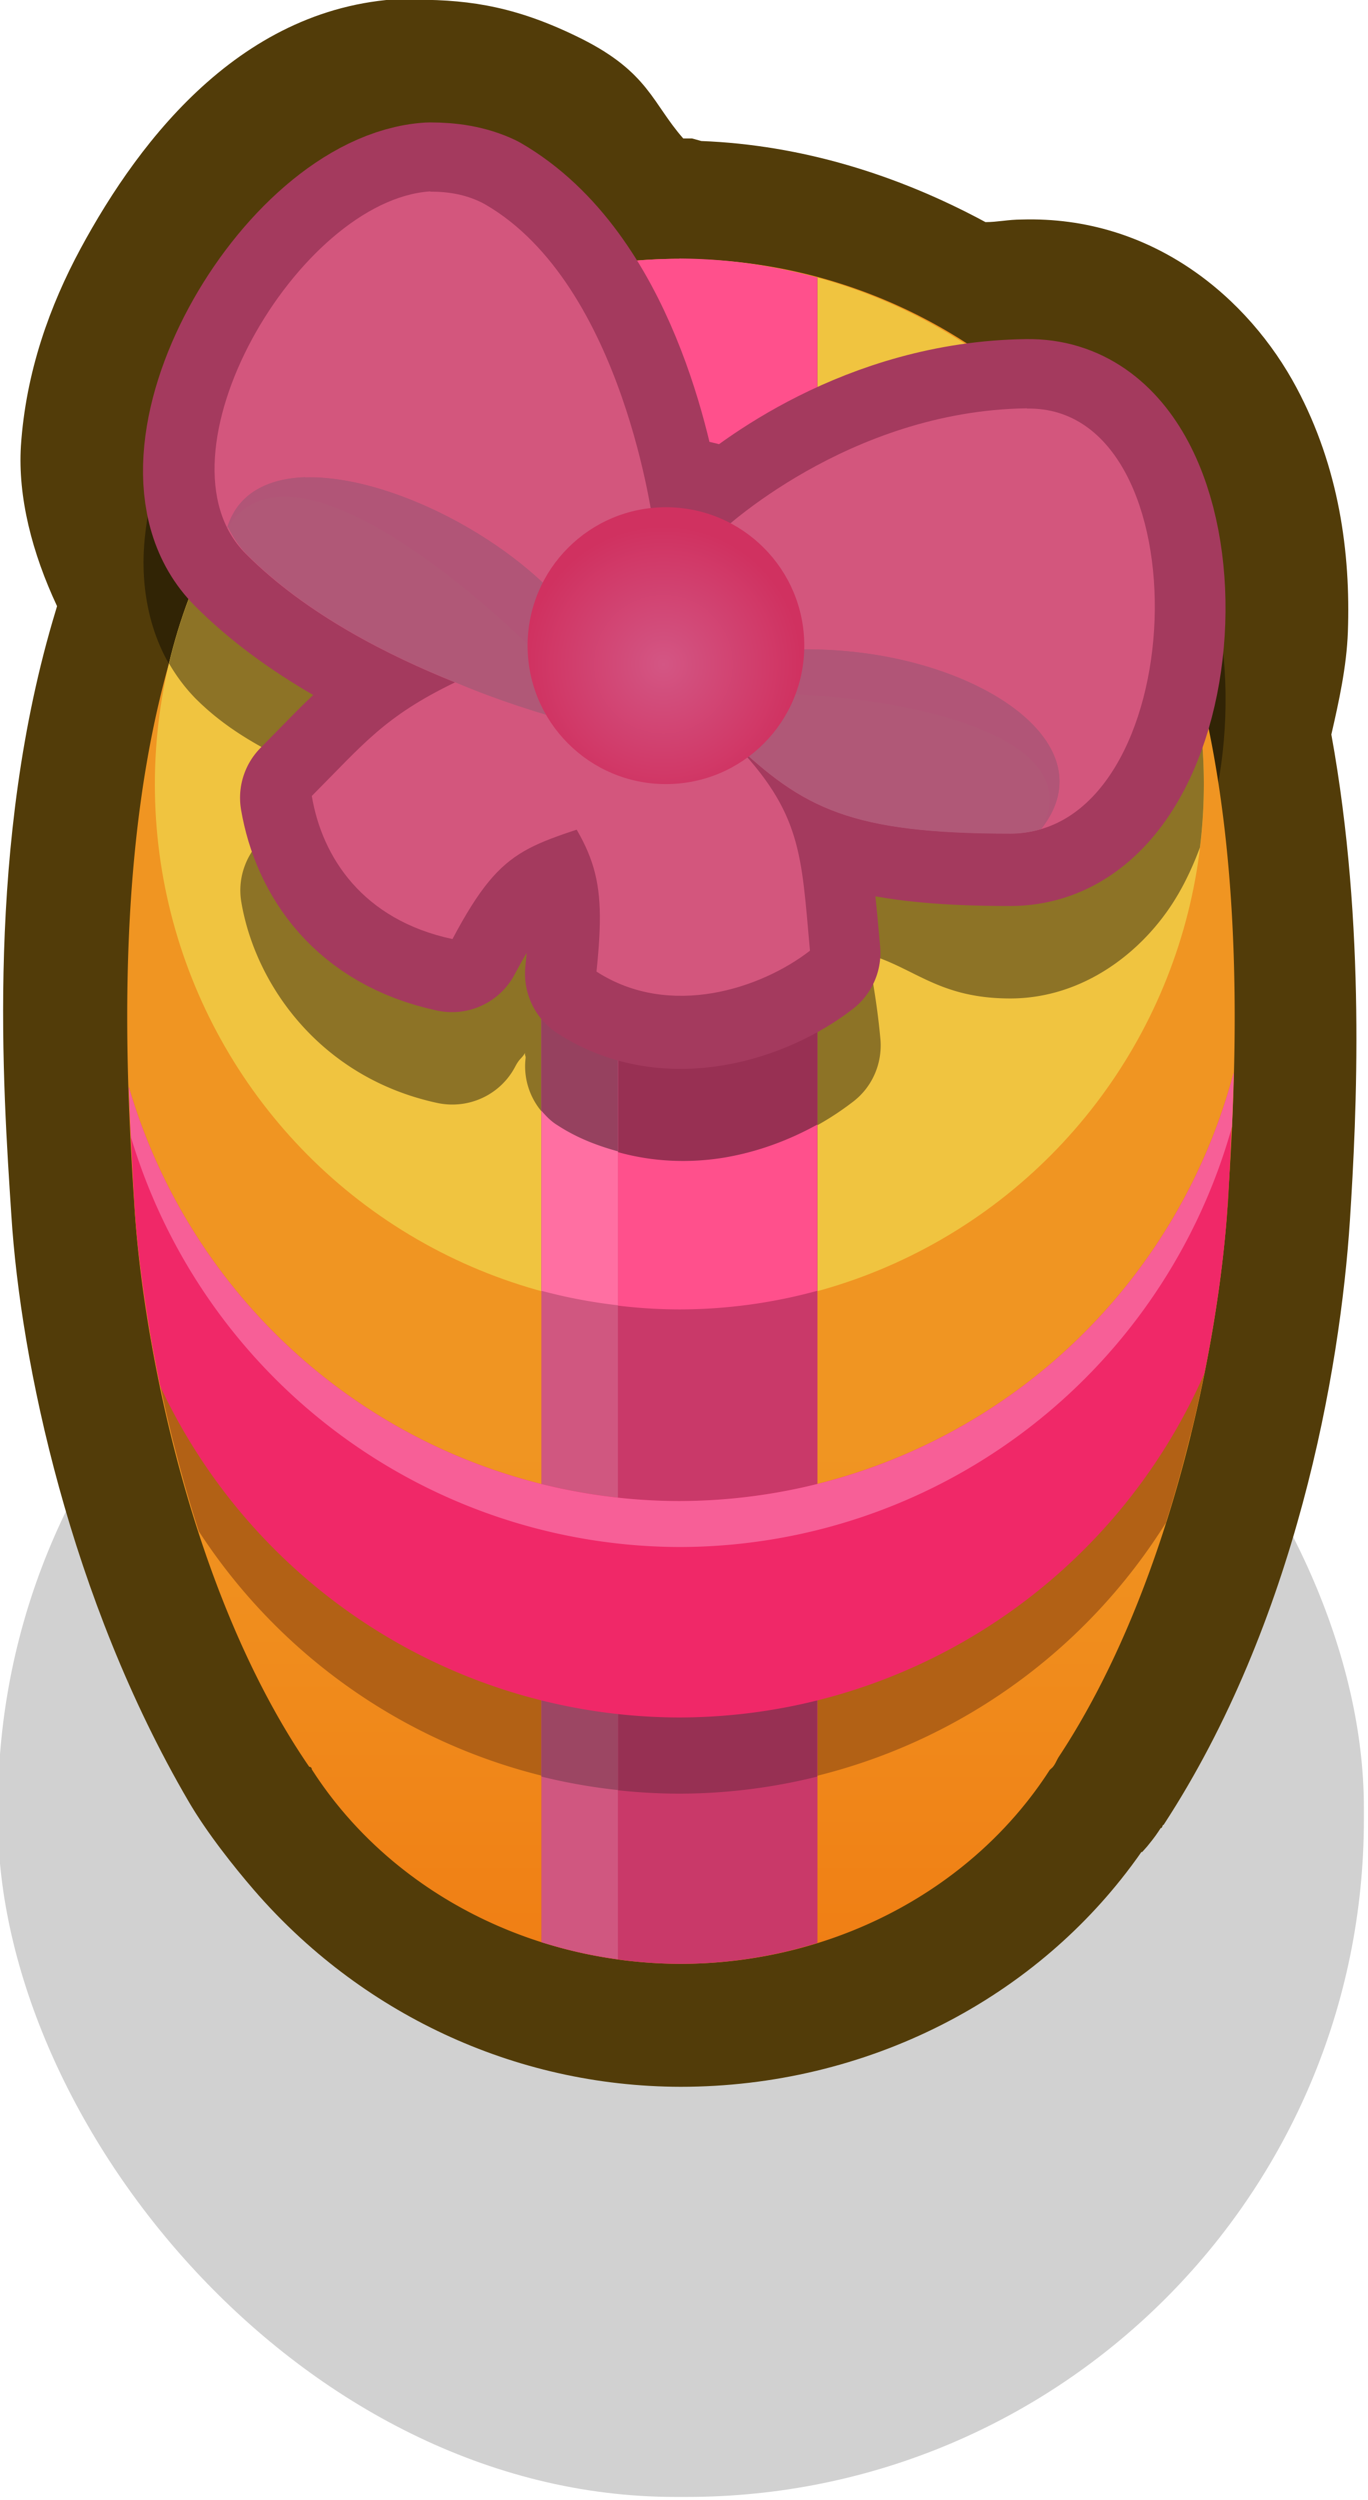 <?xml version="1.0" encoding="UTF-8" standalone="no"?>
<svg
   xmlns:dc="http://purl.org/dc/elements/1.1/"
   xmlns:cc="http://creativecommons.org/ns#"
   xmlns:rdf="http://www.w3.org/1999/02/22-rdf-syntax-ns#"
   xmlns:svg="http://www.w3.org/2000/svg"
   xmlns="http://www.w3.org/2000/svg"
   xmlns:xlink="http://www.w3.org/1999/xlink"
   xmlns:sodipodi="http://sodipodi.sourceforge.net/DTD/sodipodi-0.dtd"
   xmlns:inkscape="http://www.inkscape.org/namespaces/inkscape"
   sodipodi:docname="present_barrel.svg"
   inkscape:version="1.0 (4035a4fb49, 2020-05-01)"
   id="svg17542"
   version="1.1"
   viewBox="0 0 0.265 0.484"
   height="0.484mm"
   width="0.265mm">
  <defs
     id="defs17536">
    <linearGradient
       gradientTransform="matrix(0.973,0,0,0.973,-54.422,2397.124)"
       y2="-2236.443"
       x2="-292.945"
       y1="-2239.046"
       x1="-292.945"
       gradientUnits="userSpaceOnUse"
       id="linearGradient16468"
       xlink:href="#linearGradient16227"
       inkscape:collect="always" />
    <linearGradient
       id="linearGradient16227"
       inkscape:collect="always">
      <stop
         id="stop16223"
         offset="0"
         style="stop-color:#f09522;stop-opacity:1" />
      <stop
         id="stop16225"
         offset="1"
         style="stop-color:#f07810;stop-opacity:1" />
    </linearGradient>
    <radialGradient
       gradientUnits="userSpaceOnUse"
       gradientTransform="matrix(-0.343,-1.9593928e-6,-1.8585975e-6,0.325,-790.916,3065.722)"
       r="6.262"
       fy="-8758.898"
       fx="-1315.793"
       cy="-8758.898"
       cx="-1315.793"
       id="radialGradient19503-1-0-94-7"
       xlink:href="#linearGradient16190"
       inkscape:collect="always" />
    <linearGradient
       inkscape:collect="always"
       id="linearGradient16190">
      <stop
         style="stop-color:#eb5088;stop-opacity:1"
         offset="0"
         id="stop16184" />
      <stop
         id="stop16186"
         offset="0.6"
         style="stop-color:#ed4d82;stop-opacity:1" />
      <stop
         style="stop-color:#d3567d;stop-opacity:1"
         offset="1"
         id="stop16188" />
    </linearGradient>
    <radialGradient
       gradientUnits="userSpaceOnUse"
       gradientTransform="matrix(-0.34,-0.113,-0.031,0.095,-889.179,967.182)"
       r="6.912"
       fy="-8881.336"
       fx="-795.517"
       cy="-8881.336"
       cx="-795.517"
       id="radialGradient15522-4-5"
       xlink:href="#linearGradient16202"
       inkscape:collect="always" />
    <linearGradient
       inkscape:collect="always"
       id="linearGradient16202">
      <stop
         style="stop-color:#e05d8e;stop-opacity:1"
         offset="0"
         id="stop16198" />
      <stop
         style="stop-color:#b05877;stop-opacity:1"
         offset="1"
         id="stop16200" />
    </linearGradient>
    <radialGradient
       r="0.571"
       fy="-2235.261"
       fx="-358.815"
       cy="-2235.261"
       cx="-358.815"
       gradientTransform="matrix(0.94,0,0,0.94,676.877,2316.631)"
       gradientUnits="userSpaceOnUse"
       id="radialGradient16213-7"
       xlink:href="#linearGradient16196"
       inkscape:collect="always" />
    <linearGradient
       id="linearGradient16196"
       inkscape:collect="always">
      <stop
         id="stop16192"
         offset="0"
         style="stop-color:#d35684;stop-opacity:1" />
      <stop
         id="stop16194"
         offset="1"
         style="stop-color:#d03160;stop-opacity:1" />
    </linearGradient>
  </defs>
  <sodipodi:namedview
     inkscape:object-paths="true"
     inkscape:snap-intersection-paths="true"
     inkscape:snap-smooth-nodes="true"
     inkscape:snap-midpoints="true"
     inkscape:document-rotation="0"
     inkscape:window-maximized="1"
     inkscape:window-y="-8"
     inkscape:window-x="-8"
     inkscape:window-height="1057"
     inkscape:window-width="1920"
     showgrid="true"
     inkscape:current-layer="layer1"
     inkscape:document-units="mm"
     inkscape:cy="0.76683374"
     inkscape:cx="1.9305192"
     inkscape:zoom="90.509668"
     inkscape:pageshadow="2"
     inkscape:pageopacity="0.0"
     borderopacity="1.0"
     bordercolor="#666666"
     pagecolor="#ffffff"
     id="base">
    <inkscape:grid
       originy="-0.91"
       originx="-1.1684559e-05"
       id="grid1021"
       type="xygrid" />
  </sodipodi:namedview>
  <g
     transform="translate(342.168,-212.914)"
     id="layer1"
     inkscape:groupmode="layer"
     inkscape:label="Layer 1">
    <g
       transform="matrix(0.05,0,0,0.05,-325.06,202.268)"
       id="g1257">
      <rect
         ry="2.623"
         y="217.296"
         x="-342.168"
         height="5.292"
         width="5.292"
         id="rect12714-7-0"
         style="fill:#000000;fill-opacity:0.18;fill-rule:nonzero;stroke:none;stroke-width:3.923;stroke-linecap:round;stroke-linejoin:round;stroke-miterlimit:4;stroke-dasharray:none;stroke-dashoffset:0;stroke-opacity:1;paint-order:markers stroke fill" />
      <path
         d="m -340.544,212.914 c -0.661,0 -1.073,0.542 -1.303,0.967 -0.12,0.222 -0.213,0.479 -0.232,0.766 -0.012,0.198 0.043,0.413 0.14,0.62 -0.003,0.01 -0.003,0.011 -0.005,0.017 -0.273,0.898 -0.204,1.851 -0.172,2.342 0.036,0.568 0.228,1.484 0.686,2.268 0.071,0.122 0.177,0.255 0.253,0.343 0.409,0.474 1.006,0.762 1.654,0.763 0.716,0 1.386,-0.337 1.785,-0.909 h 0.003 l 0.018,-0.02 c 0.03,-0.036 0.043,-0.056 0.054,-0.073 h 0.002 c 0.003,0 0.005,-0.01 0.007,-0.012 0.003,0 9.7e-4,0 0.002,0 0.513,-0.785 0.684,-1.757 0.722,-2.342 0.026,-0.408 0.063,-1.137 -0.072,-1.88 0.03,-0.131 0.059,-0.263 0.064,-0.397 0.011,-0.306 -0.034,-0.637 -0.199,-0.946 -0.185,-0.347 -0.558,-0.666 -1.065,-0.651 -0.052,0 -0.093,0.01 -0.14,0.01 -0.341,-0.184 -0.714,-0.299 -1.101,-0.314 l -0.036,-0.01 h -0.034 c -0.119,-0.135 -0.134,-0.255 -0.392,-0.385 -0.244,-0.122 -0.425,-0.152 -0.641,-0.152 z"
         style="color:#000000;font-style:normal;font-variant:normal;font-weight:normal;font-stretch:normal;font-size:medium;line-height:normal;font-family:sans-serif;font-variant-ligatures:normal;font-variant-position:normal;font-variant-caps:normal;font-variant-numeric:normal;font-variant-alternates:normal;font-variant-east-asian:normal;font-feature-settings:normal;font-variation-settings:normal;text-indent:0;text-align:start;text-decoration:none;text-decoration-line:none;text-decoration-style:solid;text-decoration-color:#000000;letter-spacing:normal;word-spacing:normal;text-transform:none;writing-mode:lr-tb;direction:ltr;text-orientation:mixed;dominant-baseline:auto;baseline-shift:baseline;text-anchor:start;white-space:normal;shape-padding:0;shape-margin:0;inline-size:0;clip-rule:nonzero;display:inline;overflow:visible;visibility:visible;isolation:auto;mix-blend-mode:normal;color-interpolation:sRGB;color-interpolation-filters:linearRGB;solid-color:#000000;solid-opacity:1;vector-effect:none;fill:#523c09;fill-opacity:1;fill-rule:nonzero;stroke:none;stroke-width:0.955;stroke-linecap:butt;stroke-linejoin:miter;stroke-miterlimit:4;stroke-dasharray:none;stroke-dashoffset:0;stroke-opacity:1;color-rendering:auto;image-rendering:auto;shape-rendering:auto;text-rendering:auto;enable-background:accumulate;stop-color:#000000"
         id="path940" />
      <path
         d="m -340.492,213.744 c -0.478,0.077 -0.754,0.39 -0.933,0.724 -0.096,0.178 -0.164,0.371 -0.177,0.571 -0.013,0.2 0.038,0.424 0.199,0.586 0.166,0.166 0.35,0.232 0.534,0.331 -0.082,0.073 -0.194,0.132 -0.28,0.219 -0.062,0.063 -0.091,0.152 -0.076,0.239 0.055,0.325 0.311,0.682 0.761,0.778 0.12,0.025 0.243,-0.032 0.3,-0.141 0.018,-0.034 0.023,-0.028 0.038,-0.053 -9.7e-4,0.013 0.004,0.01 0.002,0.023 -0.011,0.102 0.037,0.202 0.124,0.258 0.209,0.135 0.447,0.159 0.646,0.126 0.199,-0.034 0.368,-0.117 0.5,-0.219 0.074,-0.057 0.113,-0.148 0.105,-0.241 -0.011,-0.121 -0.029,-0.224 -0.048,-0.329 0.182,0.053 0.275,0.171 0.551,0.171 0.284,0 0.517,-0.182 0.643,-0.391 0.126,-0.21 0.181,-0.455 0.19,-0.7 0.009,-0.245 -0.029,-0.492 -0.143,-0.705 -0.114,-0.213 -0.347,-0.401 -0.629,-0.397 h -0.002 c -0.614,0.01 -0.952,0.291 -1.142,0.441 -0.029,-0.01 -0.059,-0.017 -0.089,-0.022 -0.057,-0.31 -0.19,-0.872 -0.725,-1.181 -0.002,-1e-4 -0.004,-1e-4 -0.006,0 -0.118,-0.065 -0.242,-0.084 -0.344,-0.084 z"
         style="color:#000000;font-style:normal;font-variant:normal;font-weight:normal;font-stretch:normal;font-size:medium;line-height:normal;font-family:sans-serif;font-variant-ligatures:normal;font-variant-position:normal;font-variant-caps:normal;font-variant-numeric:normal;font-variant-alternates:normal;font-variant-east-asian:normal;font-feature-settings:normal;font-variation-settings:normal;text-indent:0;text-align:start;text-decoration:none;text-decoration-line:none;text-decoration-style:solid;text-decoration-color:#000000;letter-spacing:normal;word-spacing:normal;text-transform:none;writing-mode:lr-tb;direction:ltr;text-orientation:mixed;dominant-baseline:auto;baseline-shift:baseline;text-anchor:start;white-space:normal;shape-padding:0;shape-margin:0;inline-size:0;clip-rule:nonzero;display:inline;overflow:visible;visibility:visible;isolation:auto;mix-blend-mode:normal;color-interpolation:sRGB;color-interpolation-filters:linearRGB;solid-color:#000000;solid-opacity:1;vector-effect:none;fill:#312405;fill-opacity:1;fill-rule:nonzero;stroke:none;stroke-width:0.955;stroke-linecap:butt;stroke-linejoin:miter;stroke-miterlimit:4;stroke-dasharray:none;stroke-dashoffset:0;stroke-opacity:1;color-rendering:auto;image-rendering:auto;shape-rendering:auto;text-rendering:auto;enable-background:accumulate;stop-color:#000000"
         id="path986" />
      <path
         style="fill:url(#linearGradient16468);fill-opacity:1;stroke:none;stroke-width:0.955;stroke-linecap:butt;stroke-linejoin:miter;stroke-miterlimit:4;stroke-dasharray:none;stroke-opacity:0.98"
         d="m -339.528,213.922 a 2.032,2.034 0 0 0 -1.903,1.325 c -9e-5,1e-4 0,0 0,0 -0.013,0.03 -0.018,0.062 -0.03,0.092 a 2.032,2.034 0 0 0 -0.025,0.084 c -0.238,0.78 -0.184,1.686 -0.153,2.175 0.034,0.526 0.22,1.498 0.677,2.163 0,0 0.01,0 0.01,0.01 a 1.663,1.531 0 0 0 1.43,0.753 1.663,1.531 0 0 0 1.429,-0.751 c 0,0 0.011,-0.01 0.011,-0.01 0.011,-0.013 0.015,-0.026 0.023,-0.039 0.439,-0.664 0.62,-1.609 0.654,-2.125 0.032,-0.489 0.085,-1.396 -0.153,-2.177 a 2.032,2.034 0 0 0 -0.023,-0.072 c -0.012,-0.034 -0.019,-0.068 -0.033,-0.102 0,0 0,0 0,0 a 2.032,2.034 0 0 0 -1.903,-1.325 z"
         id="path16120-4"
         inkscape:connector-curvature="0" />
      <path
         d="m -337.395,217.43 a 2.225,2.228 0 0 1 -2.133,1.597 2.225,2.228 0 0 1 -2.117,-1.554 c 0.003,0.039 0.004,0.089 0.006,0.124 0.007,0.113 0.026,0.254 0.048,0.4 0.008,0.049 0.014,0.096 0.024,0.148 0.003,0.015 0.006,0.03 0.009,0.046 0.018,0.095 0.04,0.194 0.065,0.295 0.002,0.01 0.005,0.018 0.007,0.027 0.028,0.111 0.06,0.225 0.097,0.338 2.2e-4,6.8e-4 3e-4,0 5.2e-4,0 a 2.225,2.228 0 0 0 1.861,1.01 2.225,2.228 0 0 0 1.884,-1.044 c 6e-5,-1.9e-4 4.4e-4,-2.9e-4 5.2e-4,-4.9e-4 9.7e-4,0 0.002,-0.01 0.003,-0.011 0.034,-0.108 0.064,-0.216 0.09,-0.322 6.9e-4,0 0.002,-0.01 0.003,-0.01 9.8e-4,0 0.002,-0.01 0.003,-0.012 0.025,-0.103 0.047,-0.203 0.065,-0.3 0.002,-0.01 0.004,-0.018 0.005,-0.027 0.01,-0.053 0.017,-0.102 0.024,-0.153 0.021,-0.141 0.039,-0.276 0.046,-0.386 5e-5,-7.8e-4 4.8e-4,0 5.2e-4,0 1e-5,-1.9e-4 -10e-6,-3.9e-4 0,-5.8e-4 0.003,-0.047 0.006,-0.114 0.009,-0.168 z"
         style="fill:#b26115;fill-opacity:1;stroke:none;stroke-width:0.955;stroke-linecap:butt;stroke-linejoin:miter;stroke-miterlimit:4;stroke-dasharray:none;stroke-opacity:0.98"
         id="path911" />
      <ellipse
         style="fill:#f0c440;fill-opacity:1;fill-rule:nonzero;stroke:none;stroke-width:3.244;stroke-linecap:round;stroke-linejoin:round;stroke-miterlimit:4;stroke-dasharray:none;stroke-dashoffset:0;stroke-opacity:1;paint-order:markers stroke fill"
         id="ellipse8281-2-8-9"
         cx="-339.528"
         cy="215.957"
         rx="2.032"
         ry="2.034" />
      <path
         d="m -339.949,213.967 a 2.032,2.034 0 0 0 -1.556,1.522 c 0.028,0.048 0.061,0.093 0.102,0.135 0.166,0.166 0.35,0.232 0.534,0.331 -0.082,0.073 -0.194,0.132 -0.28,0.219 -0.062,0.063 -0.091,0.152 -0.076,0.239 0.055,0.325 0.311,0.682 0.761,0.778 0.12,0.025 0.243,-0.032 0.3,-0.141 0.018,-0.034 0.023,-0.028 0.038,-0.053 -9.7e-4,0.013 0.004,0.01 0.002,0.023 -0.011,0.102 0.037,0.202 0.124,0.258 0.209,0.135 0.447,0.159 0.646,0.126 0.199,-0.034 0.368,-0.117 0.5,-0.219 0.074,-0.057 0.113,-0.148 0.105,-0.241 -0.011,-0.121 -0.029,-0.224 -0.048,-0.329 0.182,0.053 0.275,0.171 0.551,0.171 0.284,0 0.517,-0.182 0.643,-0.391 0.037,-0.061 0.067,-0.127 0.092,-0.194 a 2.032,2.034 0 0 0 0.015,-0.243 2.032,2.034 0 0 0 -0.502,-1.339 c -0.059,-0.018 -0.121,-0.027 -0.186,-0.027 h -0.002 c -0.614,0.01 -0.952,0.291 -1.142,0.441 -0.029,-0.01 -0.059,-0.017 -0.089,-0.022 -0.05,-0.269 -0.157,-0.725 -0.531,-1.043 z"
         style="fill:#8d7326;fill-opacity:1;fill-rule:nonzero;stroke:none;stroke-width:3.244;stroke-linecap:round;stroke-linejoin:round;stroke-miterlimit:4;stroke-dasharray:none;stroke-dashoffset:0;stroke-opacity:1;paint-order:markers stroke fill"
         id="ellipse988" />
      <path
         style="fill:#c93969;fill-opacity:1;stroke:none;stroke-width:0.955;stroke-linecap:butt;stroke-linejoin:miter;stroke-miterlimit:4;stroke-dasharray:none;stroke-opacity:0.98"
         d="m -339.528,213.922 a 2.032,2.034 0 0 0 -0.534,0.074 v 6.444 a 1.663,1.531 0 0 0 0.541,0.084 1.663,1.531 0 0 0 0.528,-0.081 v -6.448 a 2.032,2.034 0 0 0 -0.523,-0.071 z"
         id="path16232-6"
         inkscape:connector-curvature="0" />
      <path
         d="m -340.062,218.961 v 0.838 a 2.225,2.228 0 0 0 0.534,0.066 2.225,2.228 0 0 0 0.534,-0.066 v -0.837 a 2.225,2.228 0 0 1 -0.534,0.065 2.225,2.228 0 0 1 -0.534,-0.067 z"
         style="fill:#973053;fill-opacity:1;stroke:none;stroke-width:0.955;stroke-linecap:butt;stroke-linejoin:miter;stroke-miterlimit:4;stroke-dasharray:none;stroke-opacity:0.98"
         id="path913" />
      <path
         style="fill:#ff508c;fill-opacity:1;fill-rule:nonzero;stroke:none;stroke-width:0.972;stroke-linecap:round;stroke-linejoin:round;stroke-miterlimit:4;stroke-dasharray:none;stroke-dashoffset:0;stroke-opacity:1;paint-order:markers stroke fill"
         d="m -339.528,213.922 a 2.032,2.034 0 0 0 -0.534,0.072 v 3.923 a 2.032,2.034 0 0 0 0.534,0.073 2.032,2.034 0 0 0 0.534,-0.072 v -3.923 a 2.032,2.034 0 0 0 -0.534,-0.074 z"
         id="rect16229-9"
         inkscape:connector-curvature="0" />
      <path
         d="m -339.948,213.967 a 2.032,2.034 0 0 0 -0.114,0.027 v 3.225 c 0.018,0.021 0.038,0.042 0.063,0.057 0.209,0.135 0.447,0.159 0.646,0.126 0.135,-0.023 0.255,-0.07 0.36,-0.128 v -2.469 c -0.141,0.079 -0.255,0.164 -0.335,0.227 -0.029,-0.01 -0.059,-0.017 -0.089,-0.022 -0.05,-0.268 -0.156,-0.724 -0.53,-1.043 z"
         style="fill:#983053;fill-opacity:1;fill-rule:nonzero;stroke:none;stroke-width:0.972;stroke-linecap:round;stroke-linejoin:round;stroke-miterlimit:4;stroke-dasharray:none;stroke-dashoffset:0;stroke-opacity:1;paint-order:markers stroke fill"
         id="path990" />
      <path
         style="fill:#d05780;fill-opacity:1;fill-rule:nonzero;stroke:none;stroke-width:0.911;stroke-linecap:round;stroke-linejoin:round;stroke-miterlimit:4;stroke-dasharray:none;stroke-dashoffset:0;stroke-opacity:1;paint-order:markers stroke fill"
         d="m -339.766,213.939 a 2.032,2.034 0 0 0 -0.296,0.057 v 6.444 a 1.663,1.531 0 0 0 0.296,0.066 z"
         id="rect16242-4"
         inkscape:connector-curvature="0" />
      <path
         d="m -340.062,218.961 v 0.838 a 2.225,2.228 0 0 0 0.296,0.052 v -0.837 a 2.225,2.228 0 0 1 -0.296,-0.053 z"
         style="fill:#9c4663;fill-opacity:1;fill-rule:nonzero;stroke:none;stroke-width:0.911;stroke-linecap:round;stroke-linejoin:round;stroke-miterlimit:4;stroke-dasharray:none;stroke-dashoffset:0;stroke-opacity:1;paint-order:markers stroke fill"
         id="path915" />
      <path
         style="fill:#ff6fa2;fill-opacity:1;fill-rule:nonzero;stroke:none;stroke-width:0.972;stroke-linecap:round;stroke-linejoin:round;stroke-miterlimit:4;stroke-dasharray:none;stroke-dashoffset:0;stroke-opacity:1;paint-order:markers stroke fill"
         d="m -339.766,213.938 a 2.032,2.034 0 0 0 -0.296,0.057 v 3.923 a 2.032,2.034 0 0 0 0.296,0.056 z"
         id="path16244-8"
         inkscape:connector-curvature="0" />
      <path
         d="m -339.949,213.968 a 2.032,2.034 0 0 0 -0.114,0.027 v 3.225 c 0.018,0.021 0.038,0.042 0.063,0.057 0.075,0.049 0.154,0.079 0.234,0.101 v -3.218 c -0.053,-0.067 -0.112,-0.133 -0.182,-0.193 a 2.032,2.034 0 0 0 -5.2e-4,0 z"
         style="fill:#96415f;fill-opacity:1;fill-rule:nonzero;stroke:none;stroke-width:0.972;stroke-linecap:round;stroke-linejoin:round;stroke-miterlimit:4;stroke-dasharray:none;stroke-dashoffset:0;stroke-opacity:1;paint-order:markers stroke fill"
         id="path992" />
      <path
         inkscape:connector-curvature="0"
         id="path15243-9-9-2-0"
         d="m -340.494,213.669 c 0.073,0 0.146,0.01 0.213,0.042 0.47,0.271 0.611,0.989 0.641,1.177 8.8e-4,0 0.002,0 0.003,0 0.019,0 0.037,0 0.056,0 0.089,1e-4 0.176,0.022 0.254,0.064 0.105,-0.09 0.537,-0.436 1.145,-0.444 0.696,-0.012 0.643,1.645 -0.064,1.645 -0.568,0 -0.772,-0.089 -1.011,-0.301 -0.005,0 -0.009,0.01 -0.013,0.012 0.207,0.239 0.215,0.403 0.246,0.745 -0.188,0.146 -0.542,0.265 -0.827,0.081 0.028,-0.266 0.01,-0.391 -0.081,-0.548 -0.226,0.075 -0.319,0.124 -0.477,0.422 -0.347,-0.074 -0.505,-0.316 -0.546,-0.555 0.202,-0.203 0.282,-0.308 0.556,-0.439 -0.252,-0.101 -0.575,-0.261 -0.811,-0.498 -0.377,-0.377 0.202,-1.37 0.714,-1.403 z"
         style="fill:#ed4d82;fill-opacity:1;stroke:#a43a5e;stroke-width:0.55;stroke-linecap:butt;stroke-linejoin:round;stroke-miterlimit:4;stroke-dasharray:none;stroke-opacity:1;paint-order:markers stroke fill"
         sodipodi:nodetypes="cccccccsccccccccccc" />
      <path
         id="path19515-3-9-0-9"
         d="m -340.493,213.662 c 0.073,0 0.145,0.012 0.212,0.049 0.539,0.311 0.654,1.254 0.654,1.254 l -0.357,0.649 0.298,0.438 c -0.425,0.152 -0.515,0.115 -0.721,0.504 -0.347,-0.074 -0.505,-0.316 -0.545,-0.554 0.202,-0.203 0.282,-0.308 0.555,-0.44 -0.252,-0.101 -0.575,-0.261 -0.811,-0.498 -0.377,-0.377 0.203,-1.369 0.715,-1.403 z m 2.312,0.84 c 0.696,-0.012 0.643,1.645 -0.064,1.645 -0.621,0 -0.805,-0.098 -1.077,-0.357 0.27,0.279 0.266,0.437 0.3,0.811 -0.188,0.146 -0.542,0.265 -0.827,0.081 0.04,-0.387 -0.003,-0.472 -0.253,-0.801 l 0.763,-0.107 c -0.032,-0.031 -0.06,-0.054 -0.097,-0.091 l 0.064,-0.7 c 0,0 0.495,-0.473 1.191,-0.482 z"
         style="fill:url(#radialGradient19503-1-0-94-7);fill-opacity:1;stroke:none;stroke-width:0.55;stroke-linecap:butt;stroke-linejoin:miter;stroke-miterlimit:4;stroke-dasharray:none;stroke-opacity:0.98;paint-order:markers stroke fill"
         inkscape:connector-curvature="0"
         sodipodi:nodetypes="ccccccccccccsccccccccc" />
      <path
         inkscape:connector-curvature="0"
         id="path15499-5-5"
         d="m -340.979,214.769 c 0.327,-0.011 0.819,0.242 1.048,0.546 l -0.06,0.056 0.104,0.07 -0.095,0.173 0.077,0.114 v 4.9e-4 c -0.173,-0.049 -0.322,-0.095 -0.49,-0.166 -0.252,-0.101 -0.575,-0.261 -0.811,-0.498 -0.03,-0.031 -0.052,-0.066 -0.071,-0.104 0.041,-0.129 0.153,-0.188 0.299,-0.193 z m 1.957,0.666 c 0.607,0 1.169,0.349 0.896,0.695 -0.037,0.011 -0.076,0.018 -0.118,0.018 -0.621,0 -0.805,-0.098 -1.077,-0.357 0.014,0.015 0.024,0.027 0.036,0.041 l -0.084,-0.053 h 0.03 c -0.032,-0.031 -0.06,-0.054 -0.097,-0.092 l 0.018,-0.197 c 0.128,-0.035 0.263,-0.052 0.395,-0.052 z"
         style="fill:url(#radialGradient15522-4-5);fill-opacity:1;stroke:none;stroke-width:0.233px;stroke-linecap:butt;stroke-linejoin:miter;stroke-opacity:1" />
      <path
         sodipodi:nodetypes="ccsc"
         inkscape:connector-curvature="0"
         id="path15495-3-1"
         d="m -338.127,216.131 c 0.228,-0.412 -0.762,-0.569 -1.302,-0.515 0.022,-0.01 -0.032,-0.12 -0.011,-0.126 0.72,-0.211 1.652,0.214 1.313,0.64 z"
         style="fill:#b15577;fill-opacity:1;stroke:none;stroke-width:0.233px;stroke-linecap:butt;stroke-linejoin:miter;stroke-opacity:1" />
      <path
         sodipodi:nodetypes="cccc"
         inkscape:connector-curvature="0"
         id="path15497-6-8"
         d="m -341.281,214.966 c 0.127,-0.428 1.017,-0.093 1.35,0.349 l -0.147,0.137 c -0.271,-0.271 -0.973,-0.866 -1.203,-0.485 z"
         style="fill:#b15577;fill-opacity:1;stroke:none;stroke-width:0.233px;stroke-linecap:butt;stroke-linejoin:miter;stroke-opacity:1" />
      <circle
         transform="scale(-1,1)"
         style="fill:url(#radialGradient16213-7);fill-opacity:1;fill-rule:nonzero;stroke:none;stroke-width:1.441;stroke-linecap:round;stroke-linejoin:round;stroke-miterlimit:4;stroke-dasharray:none;stroke-dashoffset:0;stroke-opacity:0.98;paint-order:markers stroke fill"
         id="path19474-3-7-9-1"
         cx="339.58"
         cy="215.42"
         r="0.536" />
      <path
         style="fill:#f02868;fill-opacity:1;fill-rule:nonzero;stroke:none;stroke-width:3.553;stroke-linecap:round;stroke-linejoin:round;stroke-miterlimit:4;stroke-dasharray:none;stroke-dashoffset:0;stroke-opacity:1;paint-order:markers stroke fill"
         d="m -337.381,217.075 a 2.225,2.228 0 0 1 -2.147,1.657 2.225,2.228 0 0 1 -2.133,-1.604 c 0.006,0.179 0.015,0.341 0.023,0.471 0.012,0.185 0.044,0.426 0.099,0.689 a 2.225,2.228 0 0 0 2.011,1.282 2.225,2.228 0 0 0 2.034,-1.332 c 0.049,-0.242 0.078,-0.465 0.089,-0.638 0.01,-0.142 0.018,-0.325 0.023,-0.524 z"
         id="ellipse16255-3"
         inkscape:connector-curvature="0" />
      <path
         style="fill:#f75f97;fill-opacity:1;fill-rule:nonzero;stroke:none;stroke-width:3.553;stroke-linecap:round;stroke-linejoin:round;stroke-miterlimit:4;stroke-dasharray:none;stroke-dashoffset:0;stroke-opacity:1;paint-order:markers stroke fill"
         d="m -337.381,217.075 a 2.225,2.228 0 0 1 -2.147,1.657 2.225,2.228 0 0 1 -2.133,-1.604 c 0.003,0.073 0.005,0.131 0.009,0.197 a 2.225,2.228 0 0 0 2.125,1.585 2.225,2.228 0 0 0 2.14,-1.627 c 0.003,-0.068 0.005,-0.132 0.007,-0.207 z"
         id="path16258-0"
         inkscape:connector-curvature="0" />
    </g>
  </g>
</svg>
